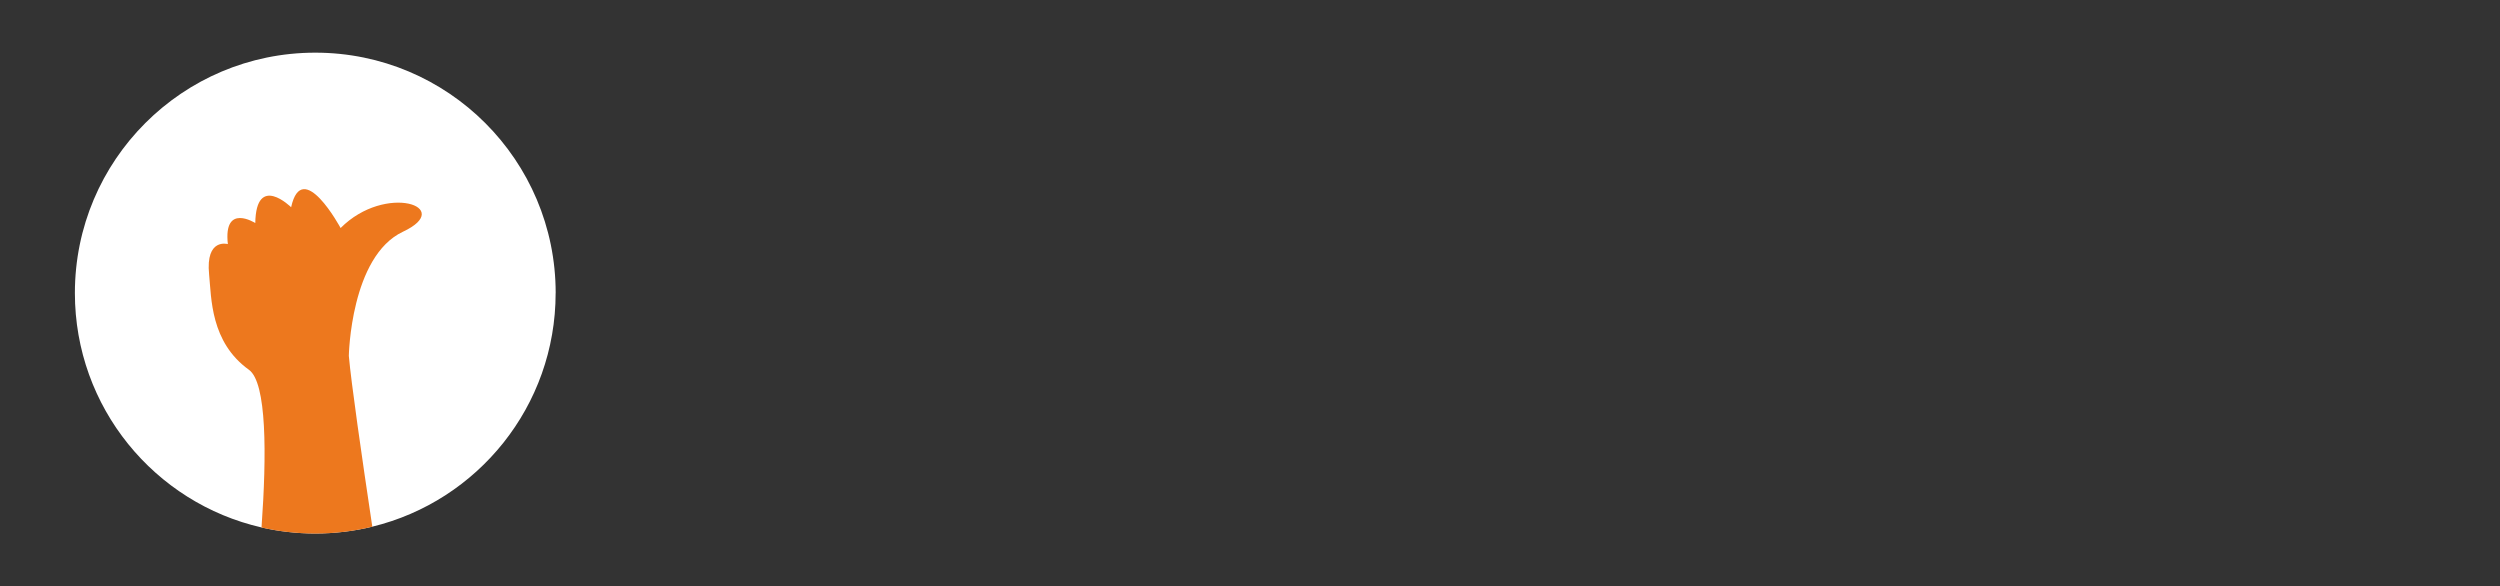 <svg id="_圖層_1" data-name="圖層_1" xmlns="http://www.w3.org/2000/svg" xmlns:xlink="http://www.w3.org/1999/xlink" version="1.1" viewBox="0 0 596.21 139.81">
  <rect x="0" y="0" width="596.21" height="139.81" fill="#333333" stroke="none"/>
  <defs>
    <style>
      .st1 {
        fill: #fff;
      }

      .st3 {
        fill: #ED781E;
      }
    </style>
  </defs>
  <g>
    <path class="st1" d="M132.51,69.9c0,26.97-18.62,49.6-43.71,55.7-4.37,1.07-8.92,1.63-13.61,1.63-4.41,0-8.69-.5-12.81-1.44-25.5-5.82-44.52-28.64-44.52-55.9,0-31.66,25.66-57.33,57.33-57.33s57.33,25.67,57.33,57.33Z"/>
    <path class="st3" d="M96.12,55.25c-12.52,5.87-12.93,29.62-12.93,29.62.56,6.37,3.04,23.66,5.6,40.74-4.37,1.07-8.92,1.63-13.61,1.63-4.41,0-8.69-.5-12.81-1.44,1.25-17.48,1.26-34.55-3-37.61-9.21-6.61-8.94-17.17-9.5-22.73-.89-8.8,4.47-7.25,4.47-7.25-1.1-9.88,6.54-5.02,6.54-5.02.2-12.01,8.55-3.77,8.55-3.77,2.65-12.04,11.8,4.96,11.8,4.96,10.76-10.8,27.41-5,14.89.87Z"/>
  </g>
</svg>